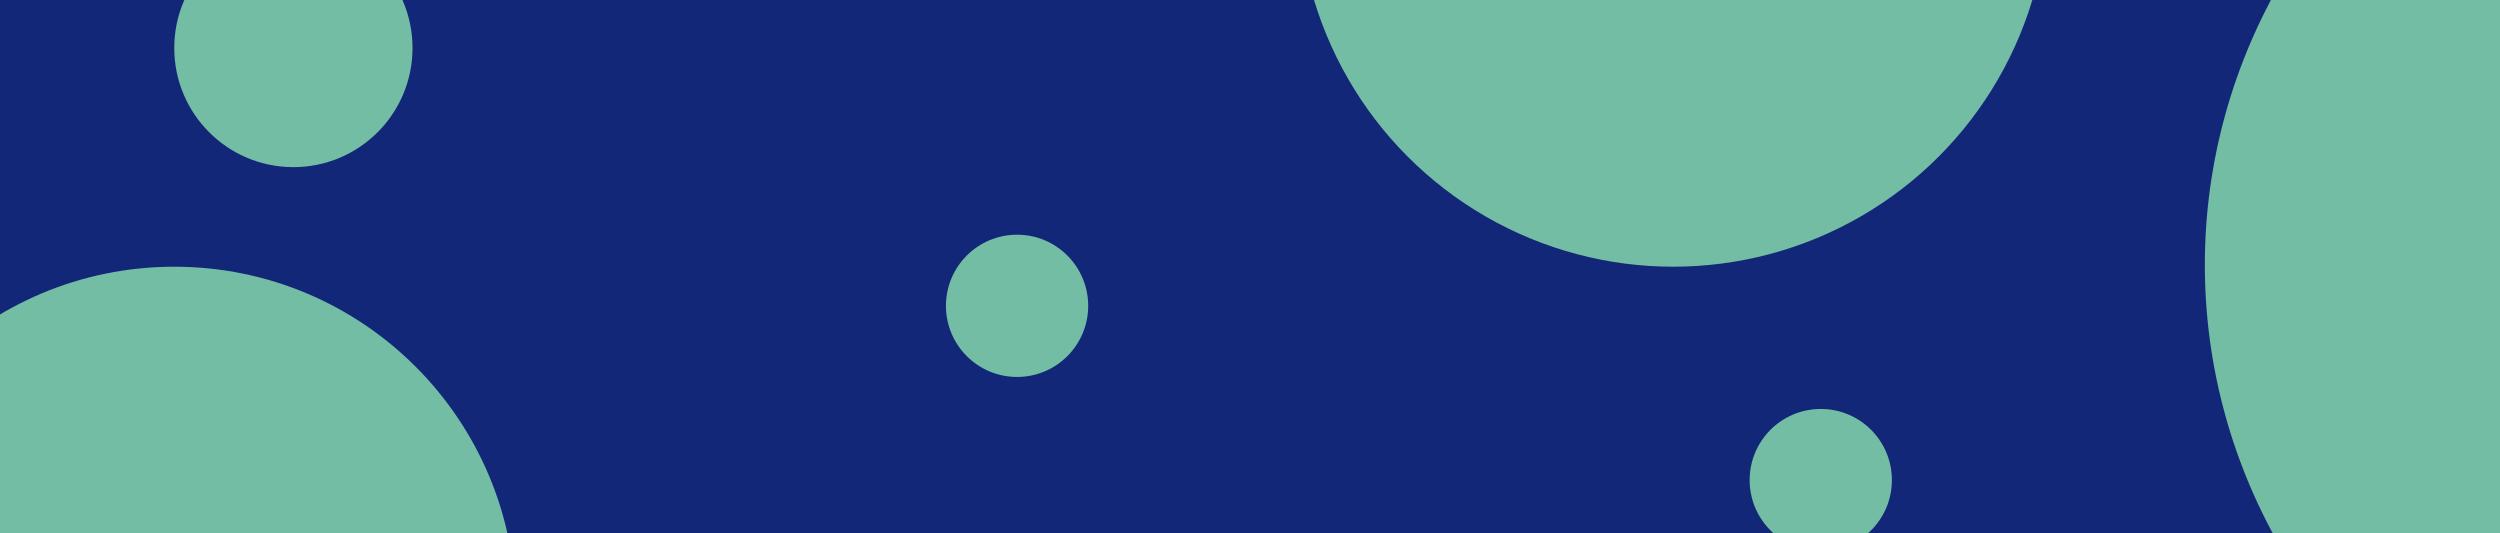 <svg width="703" height="150" viewBox="0 0 703 150" fill="none" xmlns="http://www.w3.org/2000/svg">
<g clip-path="url(#clip0_590_165)">
<rect width="703" height="150" fill="#132778"/>
<circle cx="82.5" cy="13.5" r="33.5" fill="#72BDA3"/>
<circle cx="49" cy="171" r="96" fill="#72BDA3"/>
<circle cx="286" cy="86" r="20" fill="#72BDA3"/>
<circle cx="512" cy="135" r="20" fill="#72BDA3"/>
<circle cx="470.5" cy="-30.5" r="105.5" fill="#72BDA3"/>
<ellipse cx="787" cy="74.5" rx="167" ry="162.5" fill="#72BDA3"/>
</g>
<defs>
<clipPath id="clip0_590_165">
<rect width="703" height="150" fill="white"/>
</clipPath>
</defs>
</svg>
